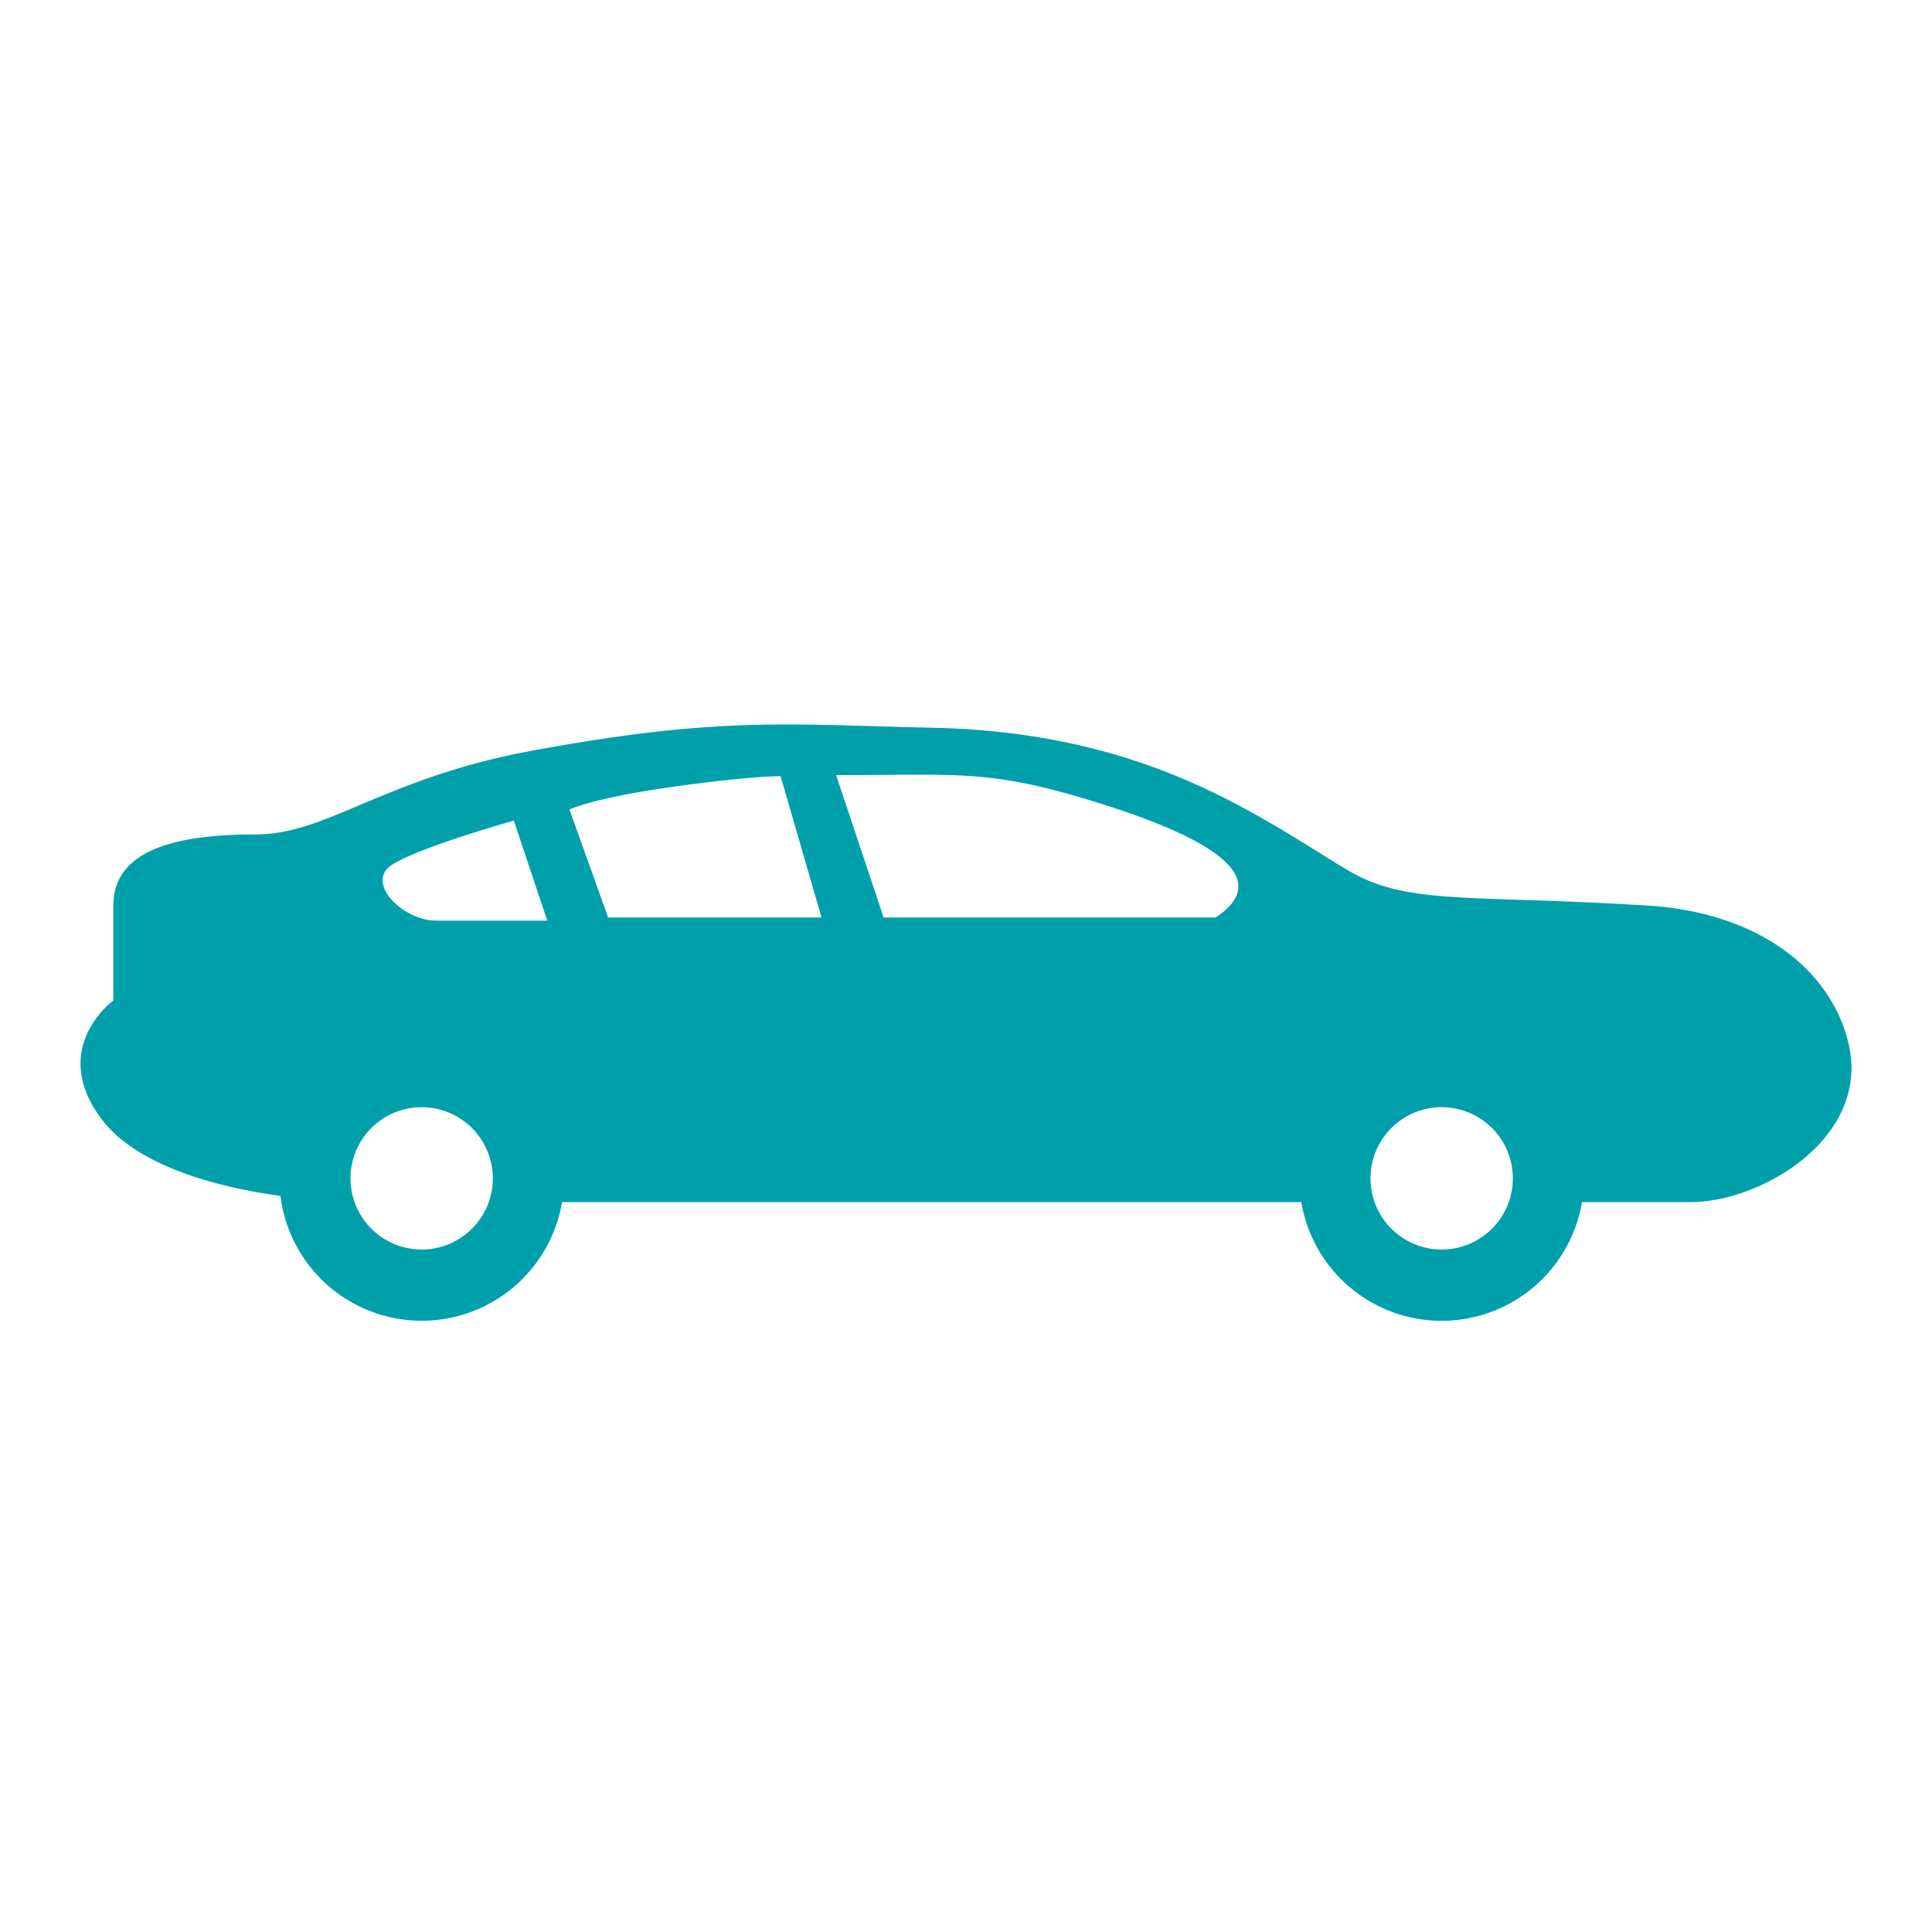<svg width="24" height="24" fill="none" xmlns="http://www.w3.org/2000/svg"><path fill-rule="evenodd" clip-rule="evenodd" d="M6.982 14.933h9.183a1.768 1.768 0 003.487 0h1.35c.884 0 2.251-.81 1.957-1.989-.226-.906-1.114-1.608-2.494-1.695a51.046 51.046 0 00-1.57-.07c-1.086-.036-1.63-.055-2.157-.372-.119-.07-.24-.146-.365-.224-1.05-.651-2.407-1.494-4.799-1.543-.254-.006-.49-.012-.713-.019-1.342-.039-2.276-.065-4.296.313-.922.173-1.558.441-2.08.66-.49.208-.88.372-1.309.372-.884 0-1.768.147-1.768.883v1.18s-.81.588-.147 1.472c.393.524 1.271.825 2.223.955a1.768 1.768 0 003.498.077zm3.405-5.304l.59 1.768h4.125c.884-.59-.498-1.136-1.62-1.473-1.035-.31-1.479-.307-2.481-.298-.183.001-.386.003-.614.003zm-2.834 1.768h2.652l-.508-1.755s-.385-.004-1.38.138c-.967.138-1.243.276-1.243.276l.48 1.34zm-2.315 4.125a.884.884 0 100-1.768.884.884 0 000 1.768zm13.555-.884a.884.884 0 11-1.768 0 .884.884 0 011.768 0zm-12.41-4.444l.415 1.242h-1.38c-.415 0-.884-.469-.553-.69.332-.22 1.519-.552 1.519-.552z" fill="#00A0AB"/></svg>